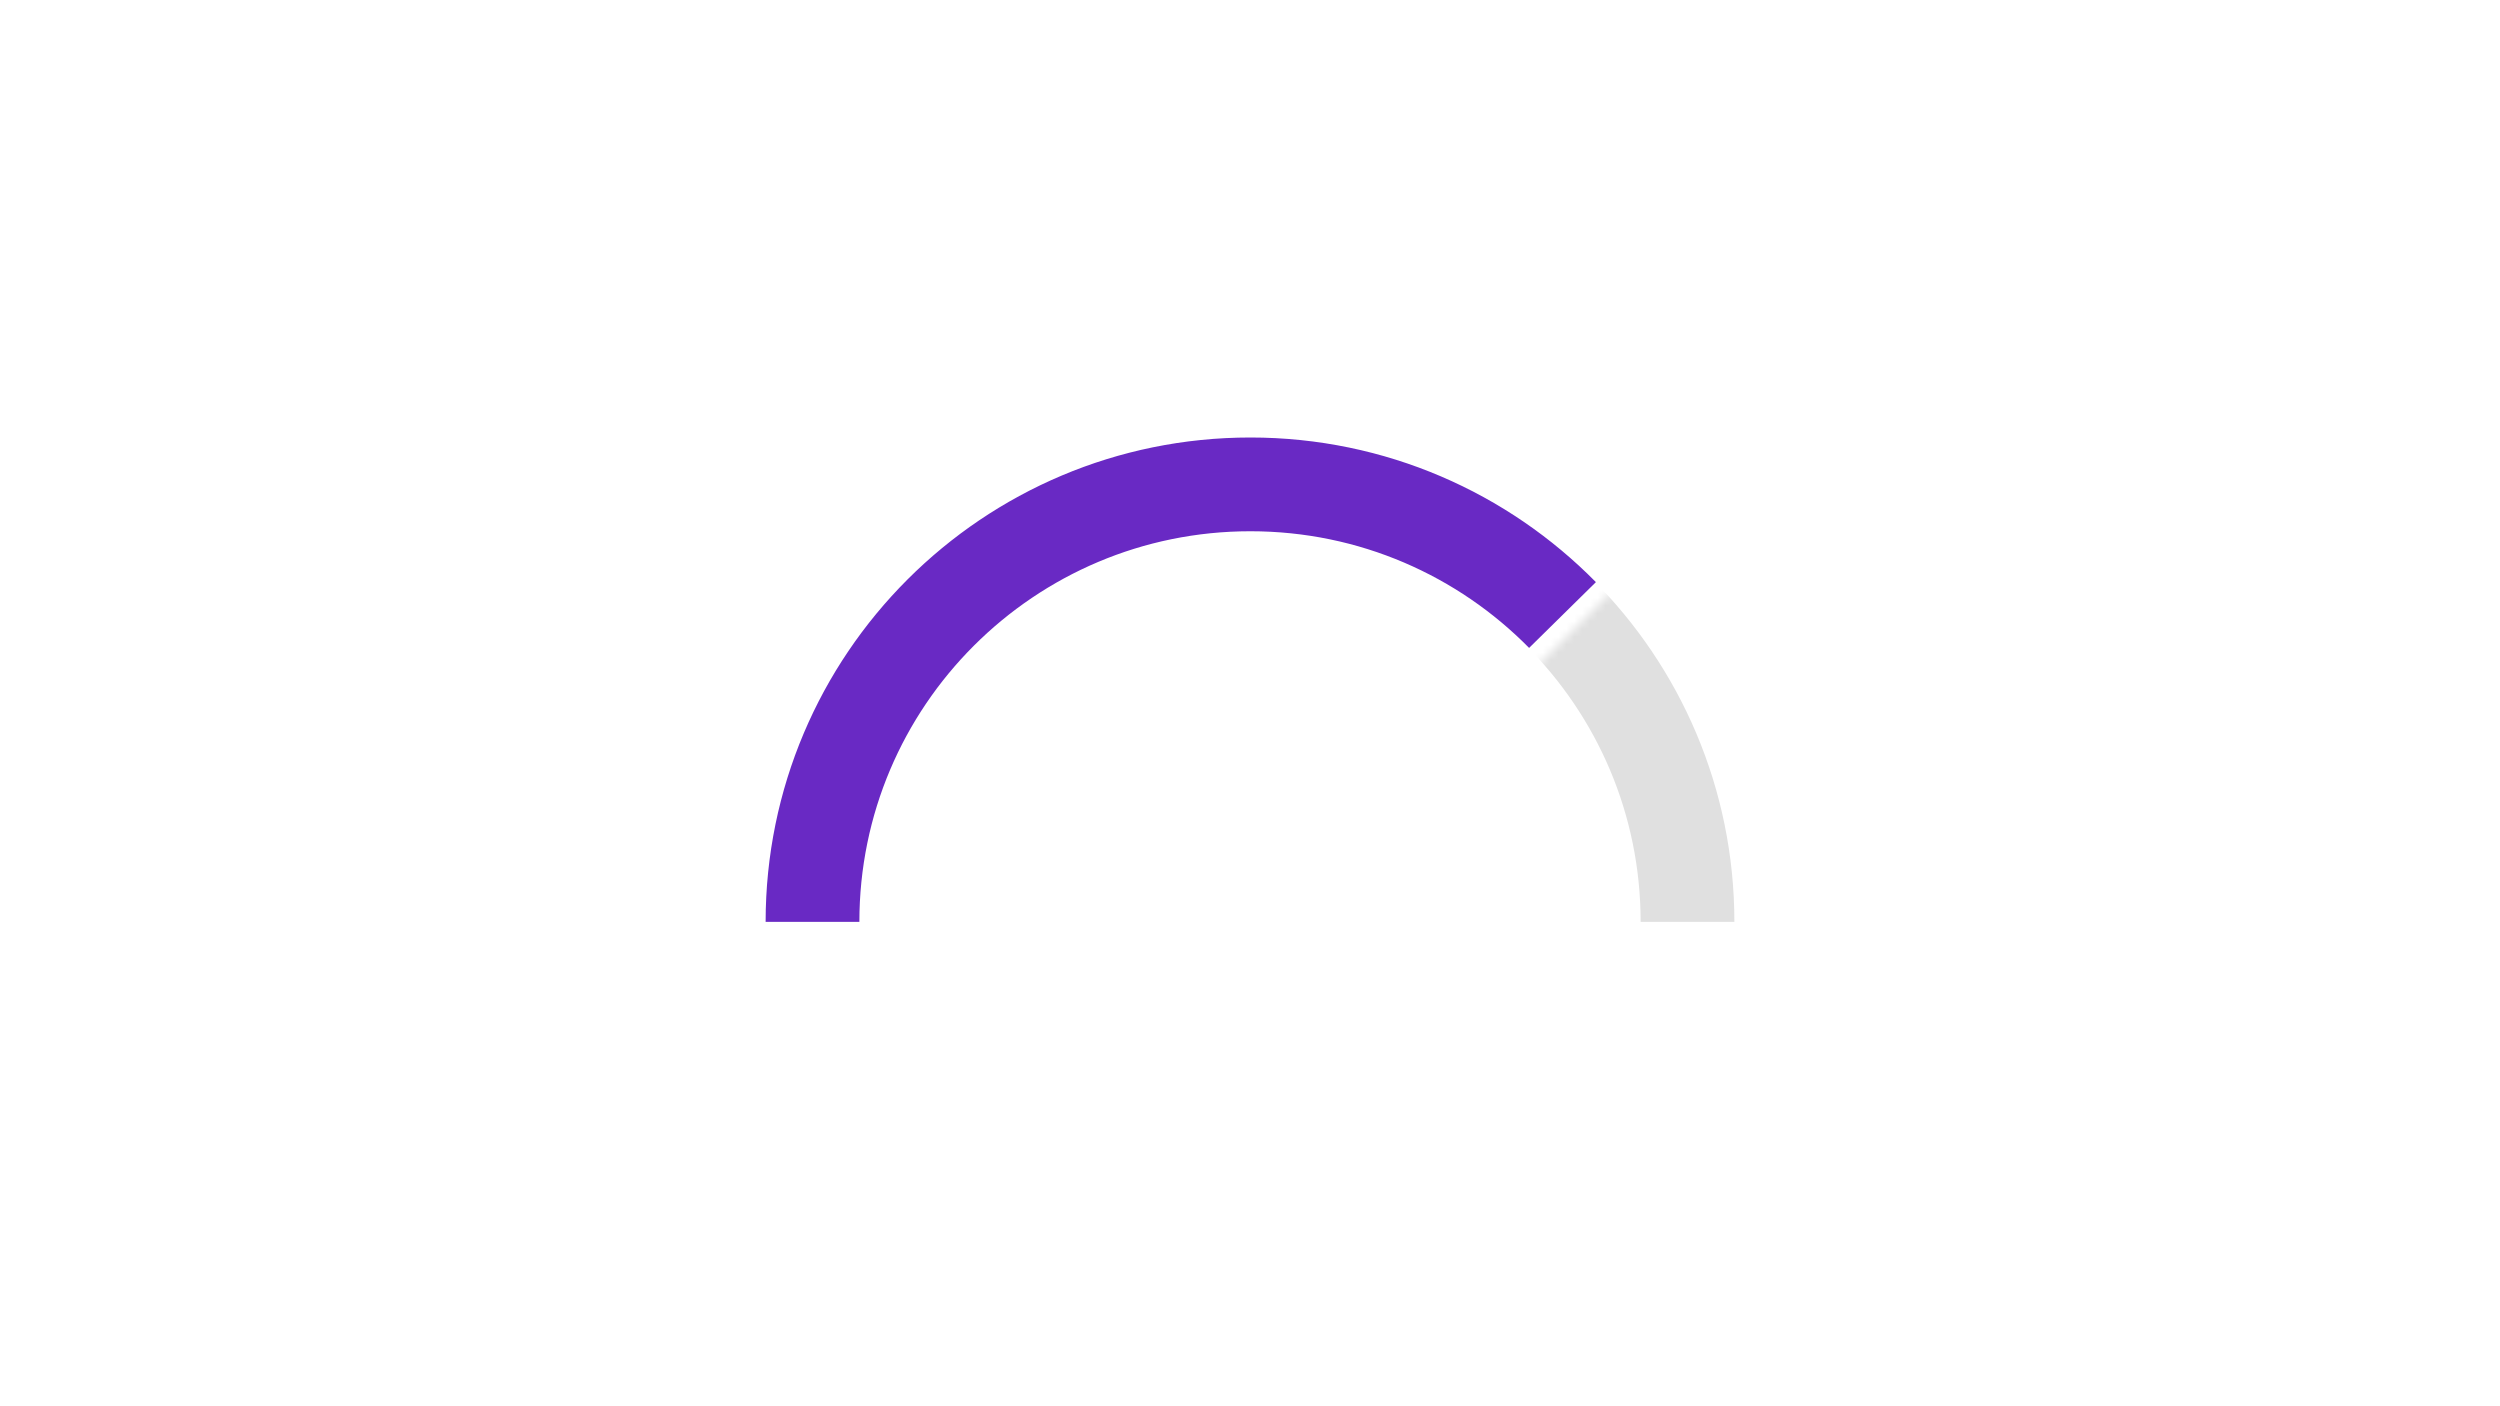 <?xml version="1.0" encoding="UTF-8"?>
<svg width="320px" height="180px" viewBox="0 0 320 180" version="1.1" xmlns="http://www.w3.org/2000/svg" xmlns:xlink="http://www.w3.org/1999/xlink">
    <title>gauge</title>
    <defs>
        <polygon id="path-1" points="0 10 1 12 13 0 33 27 33 46 24 48 13 46"></polygon>
    </defs>
    <g id="gauge" stroke="none" stroke-width="1" fill="none" fill-rule="evenodd">
        <path d="M200,78.723 C189.833,68.4 175.689,62 160.049,62 C129.094,62 104,87.072 104,118" id="Oval-Copy" stroke="#6929C4" stroke-width="12"></path>
        <g id="Oval" transform="translate(194, 75)">
            <mask id="mask-2" fill="white">
                <use xlink:href="#path-1"></use>
            </mask>
            <g id="Mask"></g>
            <path d="M22,43 C22,12.072 -3.072,-13 -34,-13 C-64.928,-13 -90,12.072 -90,43" stroke="#E0E0E0" stroke-width="12" mask="url(#mask-2)"></path>
        </g>
    </g>
</svg>